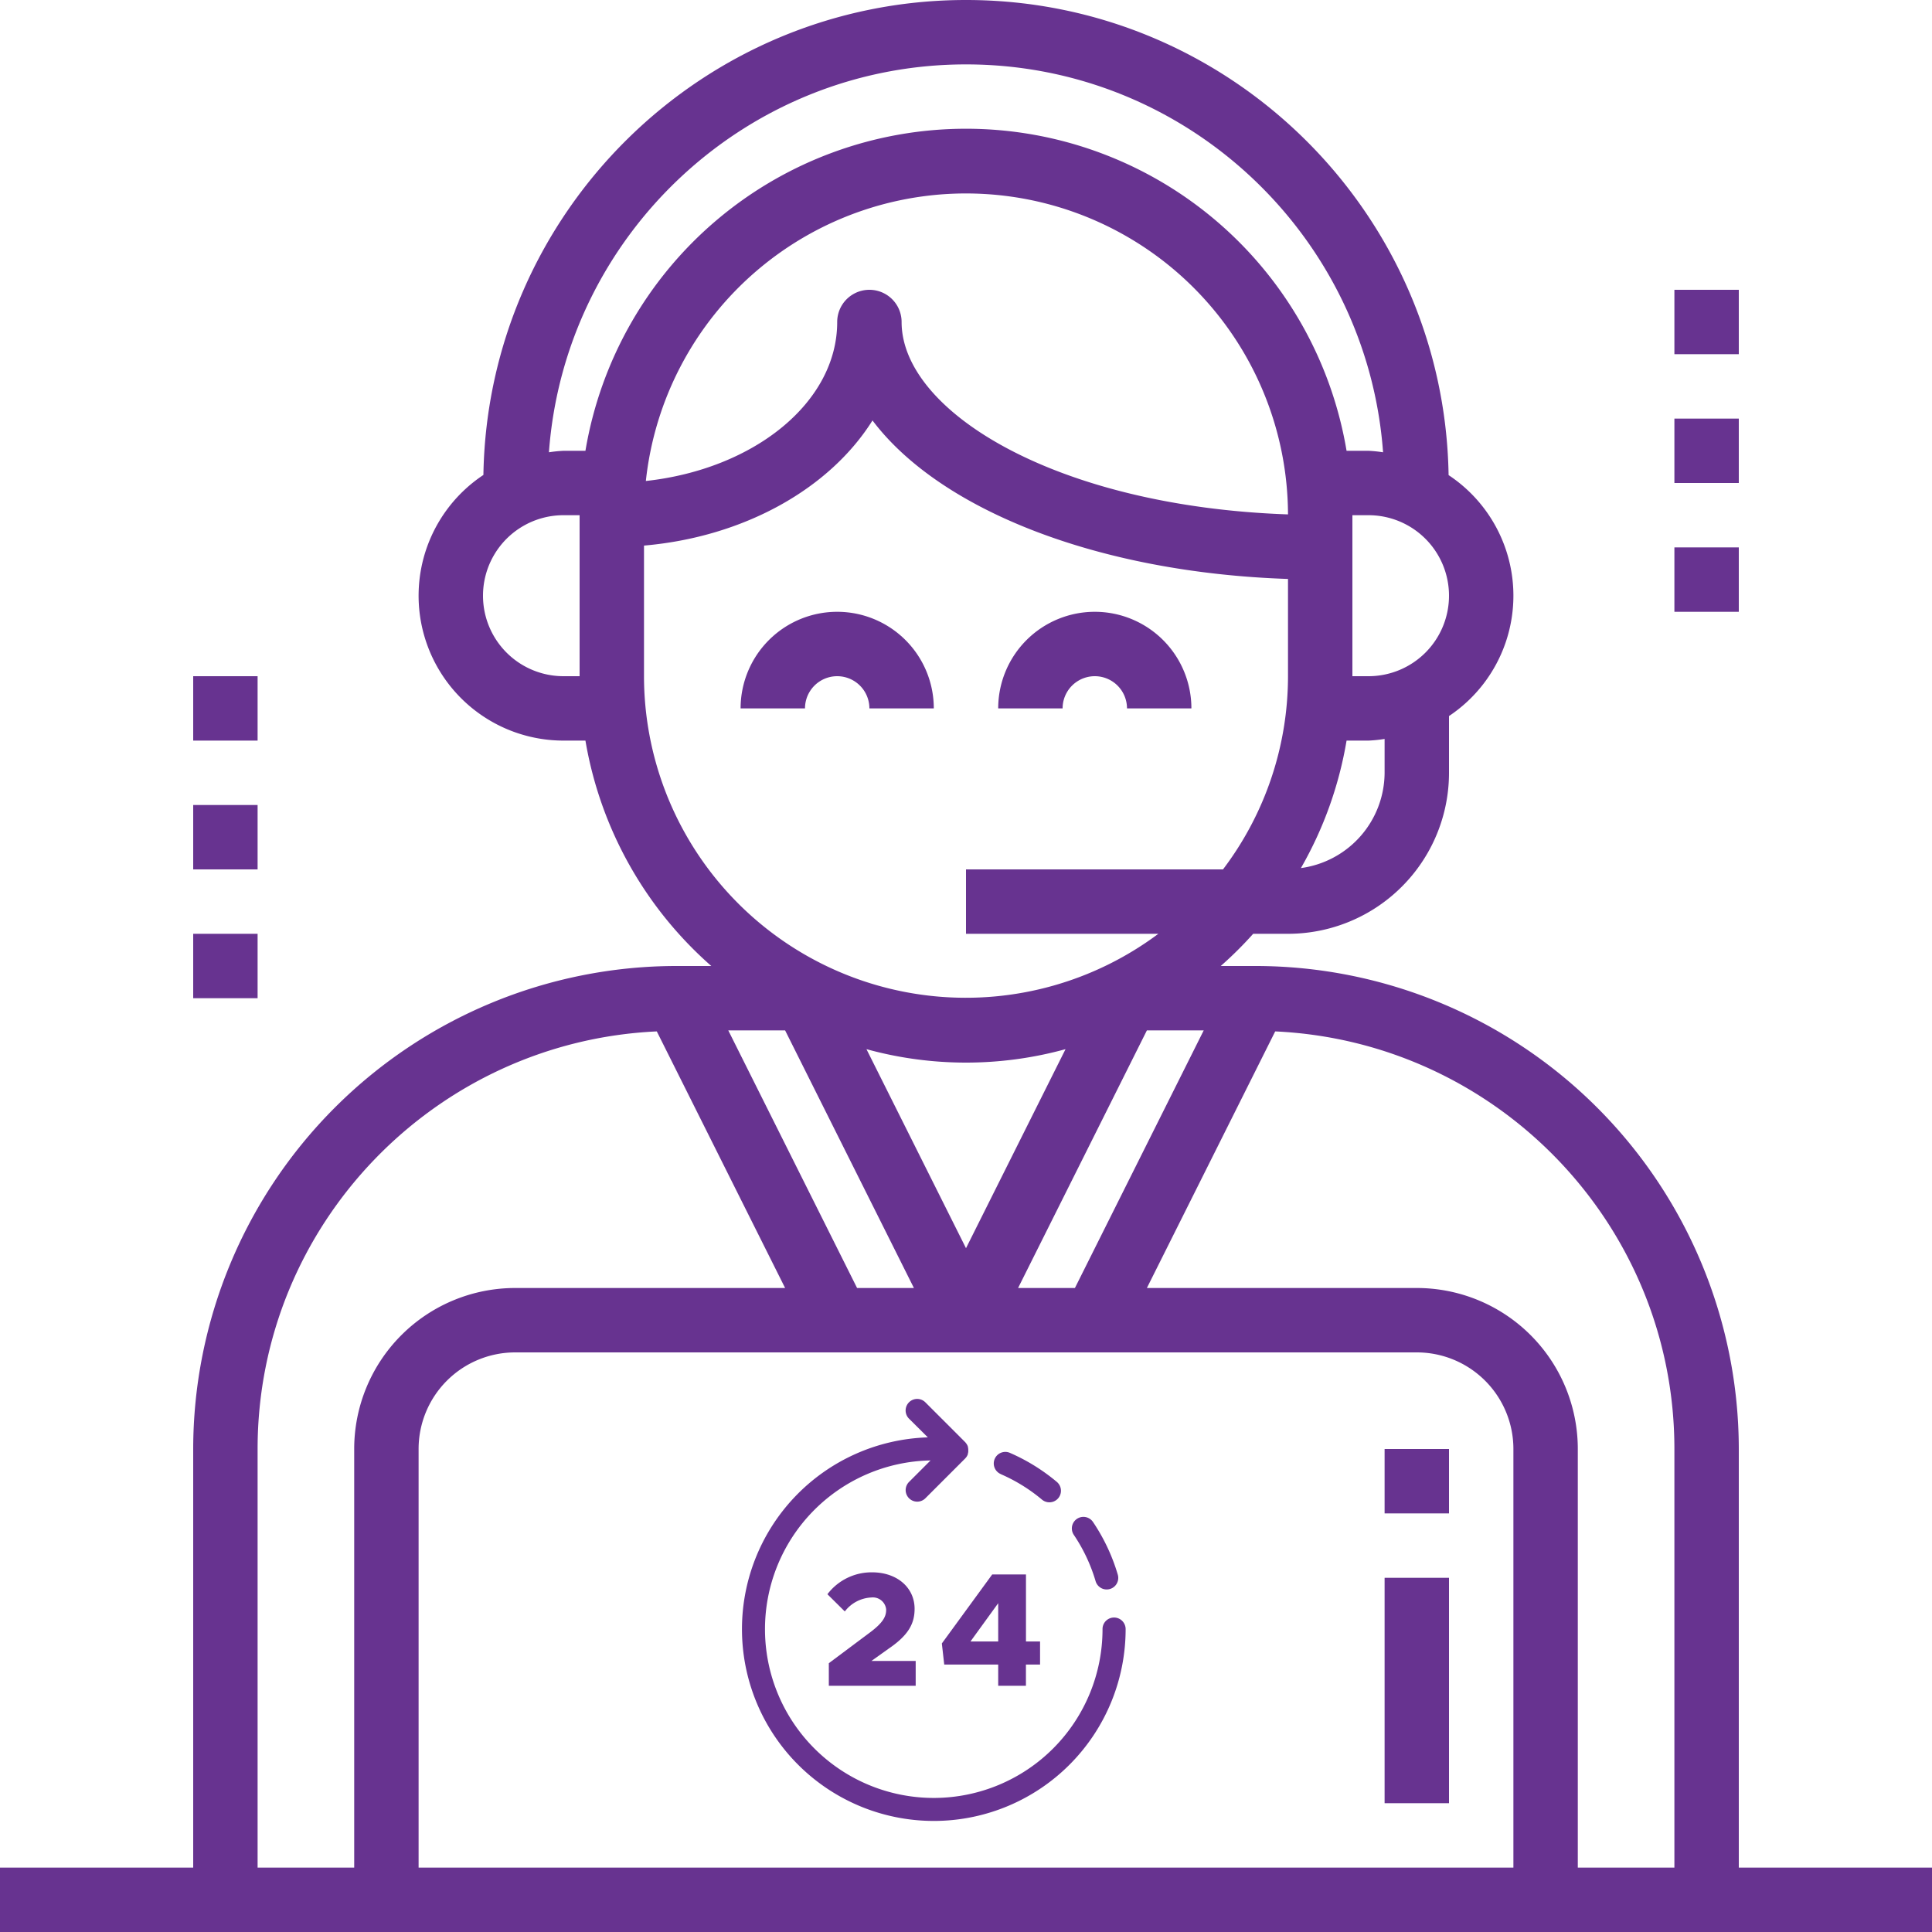 <?xml version="1.0" encoding="UTF-8"?> <svg xmlns="http://www.w3.org/2000/svg" id="Capa_1" data-name="Capa 1" width="480" height="480" viewBox="0 0 480 480"><defs><style>.cls-1{fill:#673390;}</style></defs><path class="cls-1" d="M208,152a24,24,0,0,0-24,24h16a8,8,0,0,1,16,0h16A24,24,0,0,0,208,152Z"></path><path class="cls-1" d="M272,152a24,24,0,0,0-24,24h16a8,8,0,0,1,16,0h16A24,24,0,0,0,272,152Z"></path><path class="cls-1" d="M432,464V360A120.13,120.13,0,0,0,312,240h-8.71a95.08,95.08,0,0,0,8.06-8H320a40,40,0,0,0,40-40V177.9a35.93,35.93,0,0,0-.1-59.86C358.84,52.78,305.51,0,240,0S121.16,52.78,120.1,118A36,36,0,0,0,140,184h5.45a95.82,95.82,0,0,0,31.27,56H168A120.13,120.13,0,0,0,48,360V464H0v16H480V464ZM344,192a24,24,0,0,1-20.79,23.67A95.18,95.18,0,0,0,334.55,184H340a35.18,35.18,0,0,0,4-.41Zm16-44a20,20,0,0,1-20,20h-4V128h4A20,20,0,0,1,360,148ZM144,168h-4a20,20,0,0,1,0-40h4Zm-4-56a33.37,33.37,0,0,0-3.62.37C140.32,58.58,185.23,16,240,16s99.68,42.58,103.62,96.37A33.37,33.37,0,0,0,340,112h-5.45a95.87,95.87,0,0,0-189.1,0Zm180,15.8c-57.73-2-96-25.64-96-47.8a8,8,0,0,0-16,0c0,20-20.67,36.56-47.54,39.5A80,80,0,0,1,320,127.8ZM160,168V135.55c25-2.17,46.18-14.21,56.77-31.09,16.73,22.18,55.85,37.79,103.23,39.38V168a79.49,79.49,0,0,1-16.15,48H240v16h47.79A79.95,79.95,0,0,1,160,168Zm55.27,92.66a93.22,93.22,0,0,0,49.46,0L240,310.11ZM227.06,320H212.94l-32-64h14.12Zm57.88-64h14.12l-32,64H252.94ZM88,360V464H64V360c0-55.72,44.08-101.21,99.18-103.75L195.06,320H128A40,40,0,0,0,88,360ZM376,464H104V360a24,24,0,0,1,24-24H352a24,24,0,0,1,24,24Zm40,0H392V360a40,40,0,0,0-40-40H284.94l31.88-63.75c55.1,2.54,99.18,48,99.18,103.75Z"></path><rect class="cls-1" x="344" y="392" width="16" height="56"></rect><rect class="cls-1" x="344" y="360" width="16" height="16"></rect><rect class="cls-1" x="416" y="72" width="16" height="16"></rect><rect class="cls-1" x="416" y="104" width="16" height="16"></rect><rect class="cls-1" x="416" y="136" width="16" height="16"></rect><rect class="cls-1" x="48" y="168" width="16" height="16"></rect><rect class="cls-1" x="48" y="200" width="16" height="16"></rect><rect class="cls-1" x="48" y="232" width="16" height="16"></rect><path class="cls-1" d="M248.71,366.28a41.73,41.73,0,0,1,10.17,6.3,2.87,2.87,0,0,0,3.68-4.41A47.73,47.73,0,0,0,251,361a2.87,2.87,0,1,0-2.29,5.26Z"></path><path class="cls-1" d="M272.2,392.84a2.87,2.87,0,1,0,5.51-1.63,47.33,47.33,0,0,0-6.16-13.08,2.87,2.87,0,0,0-4.76,3.21A41.6,41.6,0,0,1,272.2,392.84Z"></path><path class="cls-1" d="M276.79,401.87a2.86,2.86,0,0,0-2.87,2.87h0a41.93,41.93,0,1,1-42.73-41.9l-5.34,5.34a2.87,2.87,0,1,0,4.06,4.06l9.9-9.9.07-.08a1.83,1.83,0,0,0,.13-.16,1.94,1.94,0,0,0,.21-.29l.08-.15a2.43,2.43,0,0,0,.16-.37.56.56,0,0,0,0-.12,2.26,2.26,0,0,0,.1-.45v-.1a1.53,1.53,0,0,0,0-.3c0-.06,0-.11,0-.17s0-.07,0-.11a2.24,2.24,0,0,0-.07-.44s0-.08,0-.12a3.25,3.25,0,0,0-.15-.4l-.06-.11a2.74,2.74,0,0,0-.23-.36l-.09-.11a1.56,1.56,0,0,0-.16-.2l-9.9-9.9a2.87,2.87,0,0,0-4.06,4.06l4.68,4.65a47.66,47.66,0,1,0,49.14,47.63A2.88,2.88,0,0,0,276.79,401.87Z"></path><path class="cls-1" d="M216.17,405.56l-10.25,7.66v5.61H227.5v-6.17h-11l4.36-3.11c4.83-3.3,6.37-6.17,6.37-9.84,0-5.28-4.36-9.07-10.57-9.07a13.77,13.77,0,0,0-11.09,5.44l4.32,4.28a8.81,8.81,0,0,1,6.61-3.47,3.32,3.32,0,0,1,3.66,2.93c0,.06,0,.11,0,.17C220.16,401.7,219.27,403.23,216.17,405.56Z"></path><path class="cls-1" d="M234.59,413.55H248v5.28h6.89v-5.28h3.51v-5.73h-3.5V391.17h-8.39L234,408.31ZM248,398.31v9.51h-6.89Z"></path></svg> 